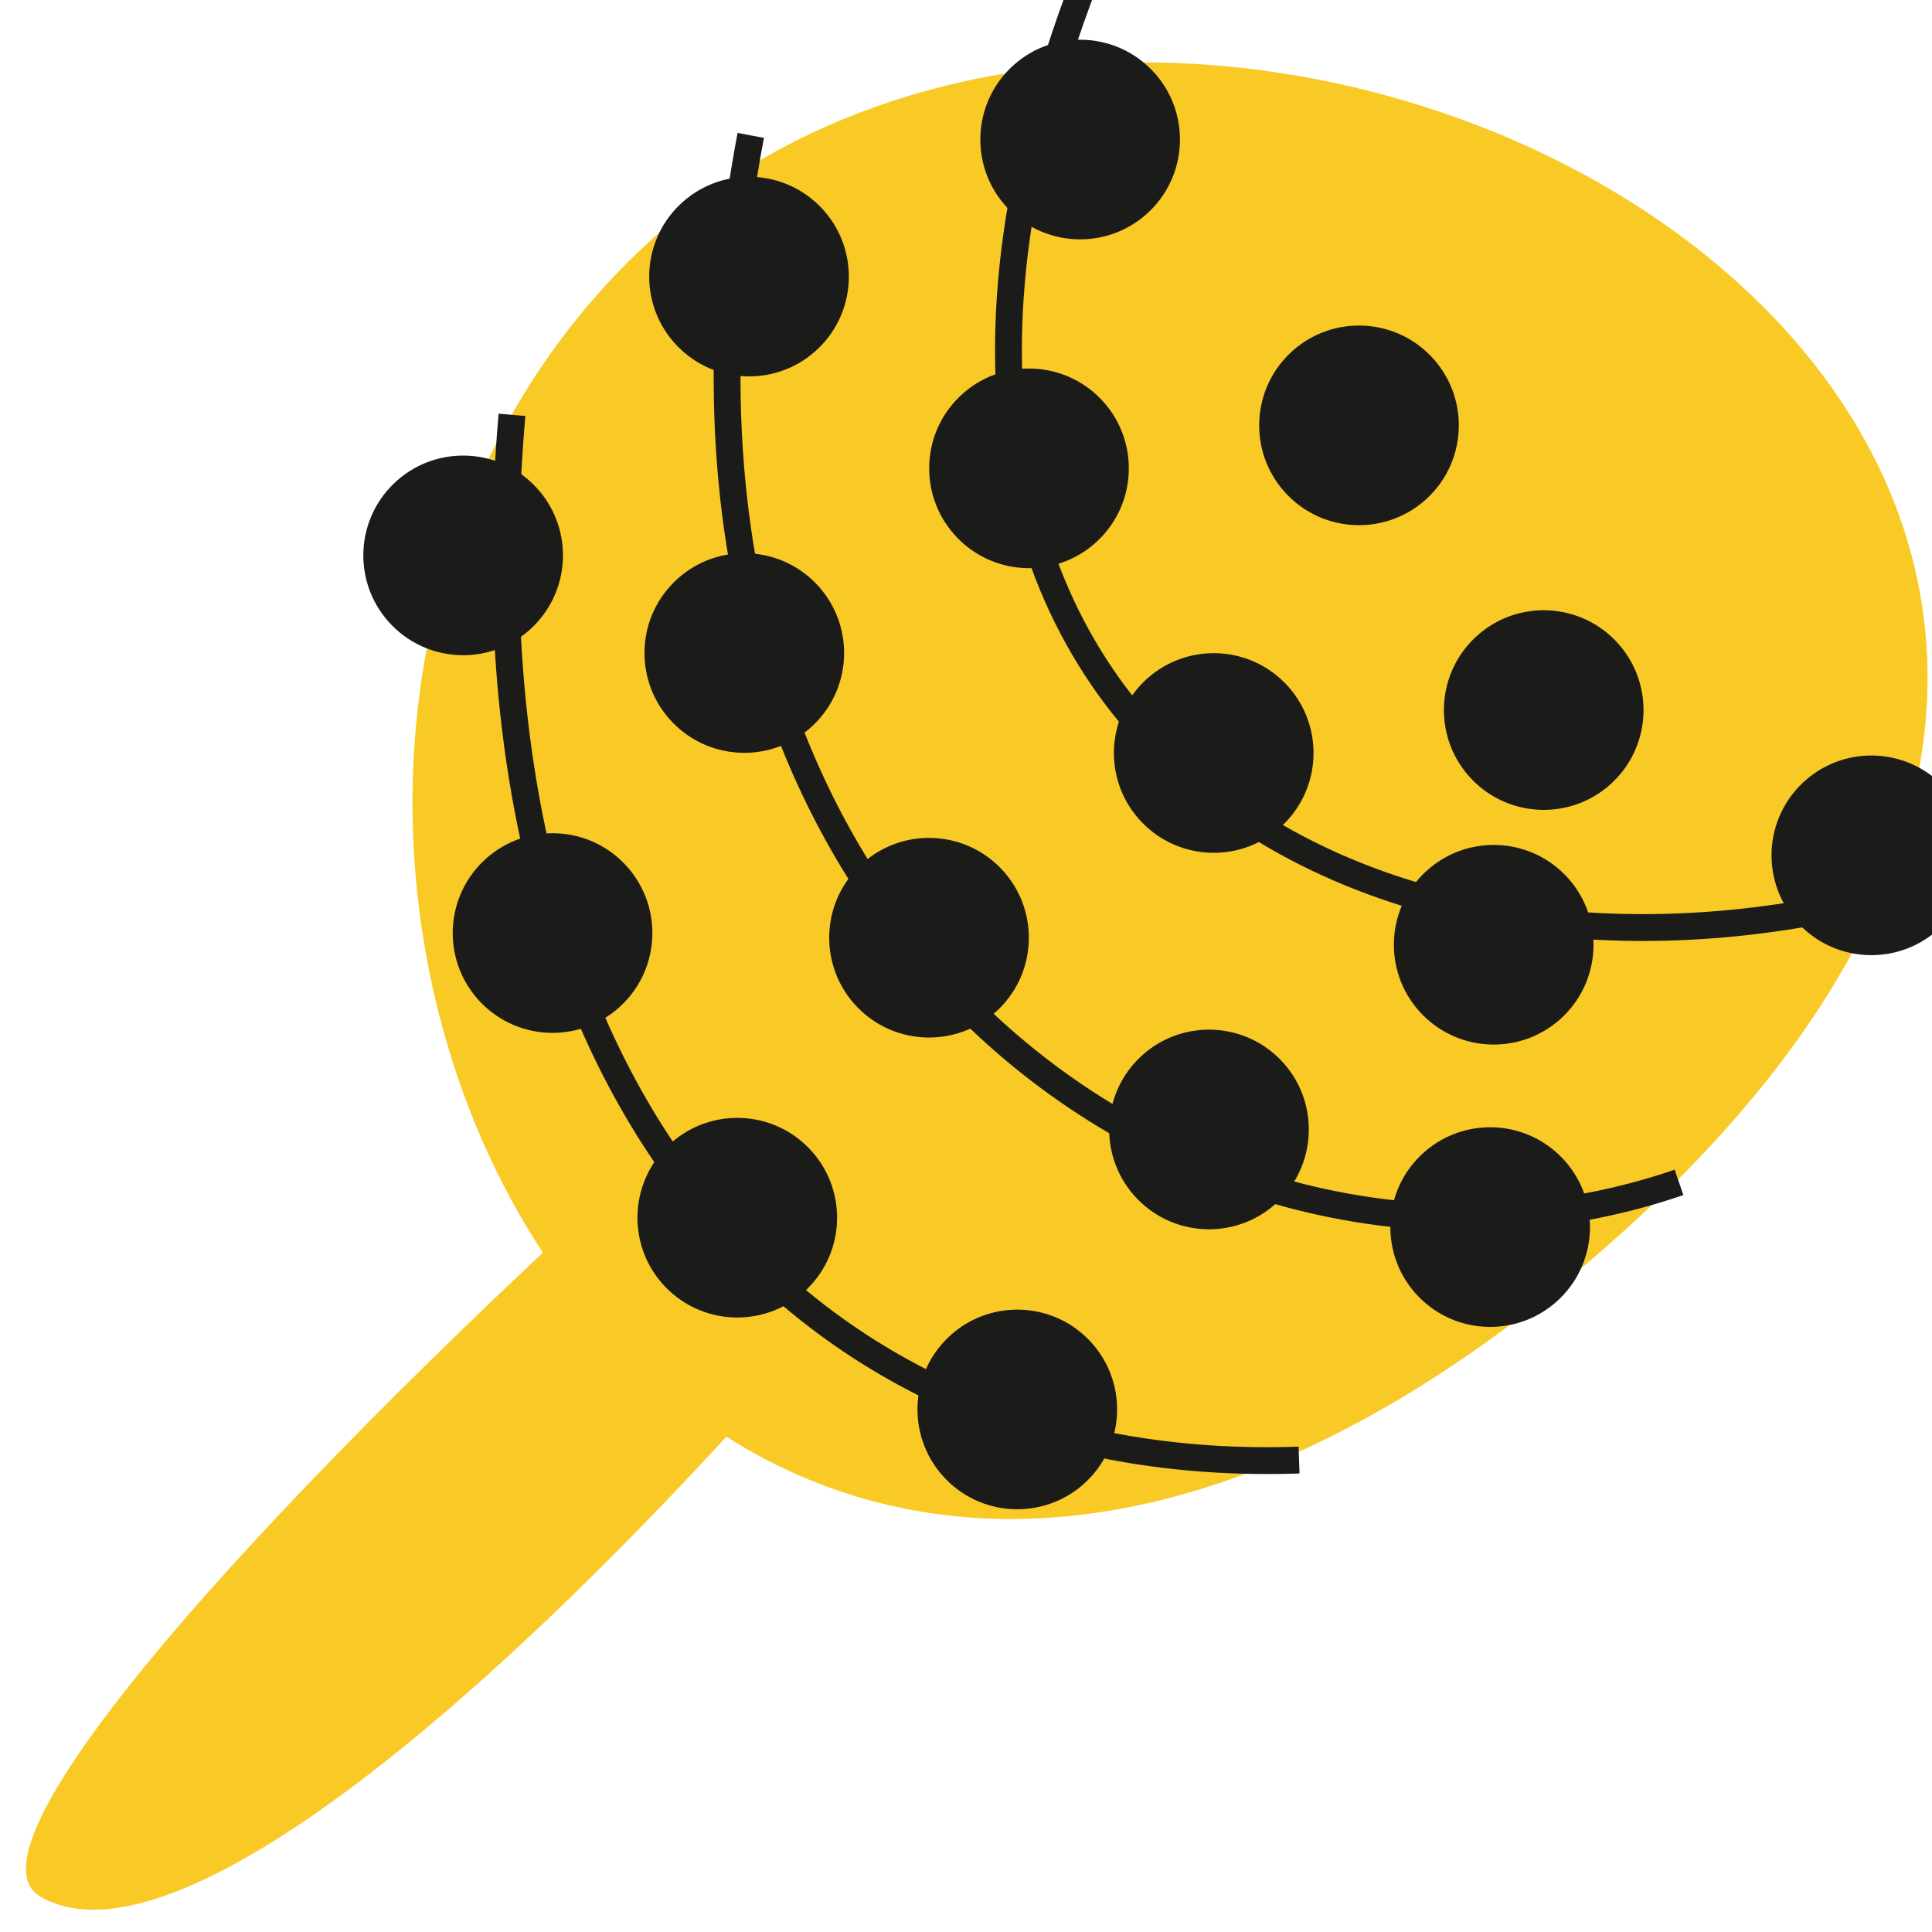<svg
  width="36"
  height="36"
  viewBox="0 0 36 36"
  fill="none"
  xmlns="http://www.w3.org/2000/svg"
>
<g clip-path="url(#clip0_6_2)">
<path
      d="M22.551 15.457C29.927 4.779 -2.765 33.273 0.749 35.338C4.262 37.404 15.175 26.135 22.551 15.457Z"
      fill="#F9C926"
    />
<path
      d="M29.867 23.286C12.371 38.546 1.224 15.101 11.811 4.774C22.398 -5.552 47.364 8.026 29.867 23.286Z"
      fill="#F9C926"
    />
<circle
      cx="19.174"
      cy="8.727"
      r="1.86"
      transform="rotate(45.713 19.174 8.727)"
      fill="#1B1B1A"
    />
<circle
      cx="22.528"
      cy="21.046"
      r="1.86"
      transform="rotate(45.713 22.528 21.046)"
      fill="#1B1B1A"
    />
<circle
      cx="27.767"
      cy="22.865"
      r="1.86"
      transform="rotate(45.713 27.767 22.865)"
      fill="#1B1B1A"
    />
<circle
      cx="17.311"
      cy="17.473"
      r="1.86"
      transform="rotate(45.713 17.311 17.473)"
      fill="#1B1B1A"
    />
<circle
      cx="13.869"
      cy="12.168"
      r="1.86"
      transform="rotate(45.713 13.869 12.168)"
      fill="#1B1B1A"
    />
<circle
      cx="13.957"
      cy="5.154"
      r="1.86"
      transform="rotate(45.713 13.957 5.154)"
      fill="#1B1B1A"
    />
<circle
      cx="18.956"
      cy="26.263"
      r="1.86"
      transform="rotate(45.713 18.956 26.263)"
      fill="#1B1B1A"
    />
<circle
      cx="13.738"
      cy="22.69"
      r="1.86"
      transform="rotate(45.713 13.738 22.69)"
      fill="#1B1B1A"
    />
<circle
      cx="10.296"
      cy="17.386"
      r="1.86"
      transform="rotate(45.713 10.296 17.386)"
      fill="#1B1B1A"
    />
<circle
      cx="8.63"
      cy="10.349"
      r="1.86"
      transform="rotate(45.713 8.63 10.349)"
      fill="#1B1B1A"
    />
<circle
      cx="20.127"
      cy="2.6"
      r="1.86"
      transform="rotate(45.713 20.127 2.6)"
      fill="#1B1B1A"
    />
<circle
      cx="34.87"
      cy="15.938"
      r="1.86"
      transform="rotate(45.713 34.87 15.938)"
      fill="#1B1B1A"
    />
<circle
      cx="28.765"
      cy="13.231"
      r="1.86"
      transform="rotate(45.713 28.765 13.231)"
      fill="#1B1B1A"
    />
<circle
      cx="25.323"
      cy="7.926"
      r="1.86"
      transform="rotate(45.713 25.323 7.926)"
      fill="#1B1B1A"
    />
<circle
      cx="22.616"
      cy="14.031"
      r="1.86"
      transform="rotate(45.713 22.616 14.031)"
      fill="#1B1B1A"
    />
<circle
      cx="27.833"
      cy="17.604"
      r="1.86"
      transform="rotate(45.713 27.833 17.604)"
      fill="#1B1B1A"
    />
<path
      d="M20.615 -1.341C14.291 13.489 25.614 19.769 36.179 16.392"
      stroke="#1B1B1A"
      stroke-width="0.5"
    />
<path
      d="M13.989 2.523C11.173 17.397 22.434 25.072 31.286 22.032"
      stroke="#1B1B1A"
      stroke-width="0.5"
    />
<path
      d="M9.54 7.73C8.445 20.399 14.993 27.529 24.206 27.206"
      stroke="#1B1B1A"
      stroke-width="0.5"
    />
</g>
<defs>
<clipPath id="clip0_6_2">
<rect width="36" height="36" fill="#1B1B1A" />
</clipPath>
</defs>
</svg>
